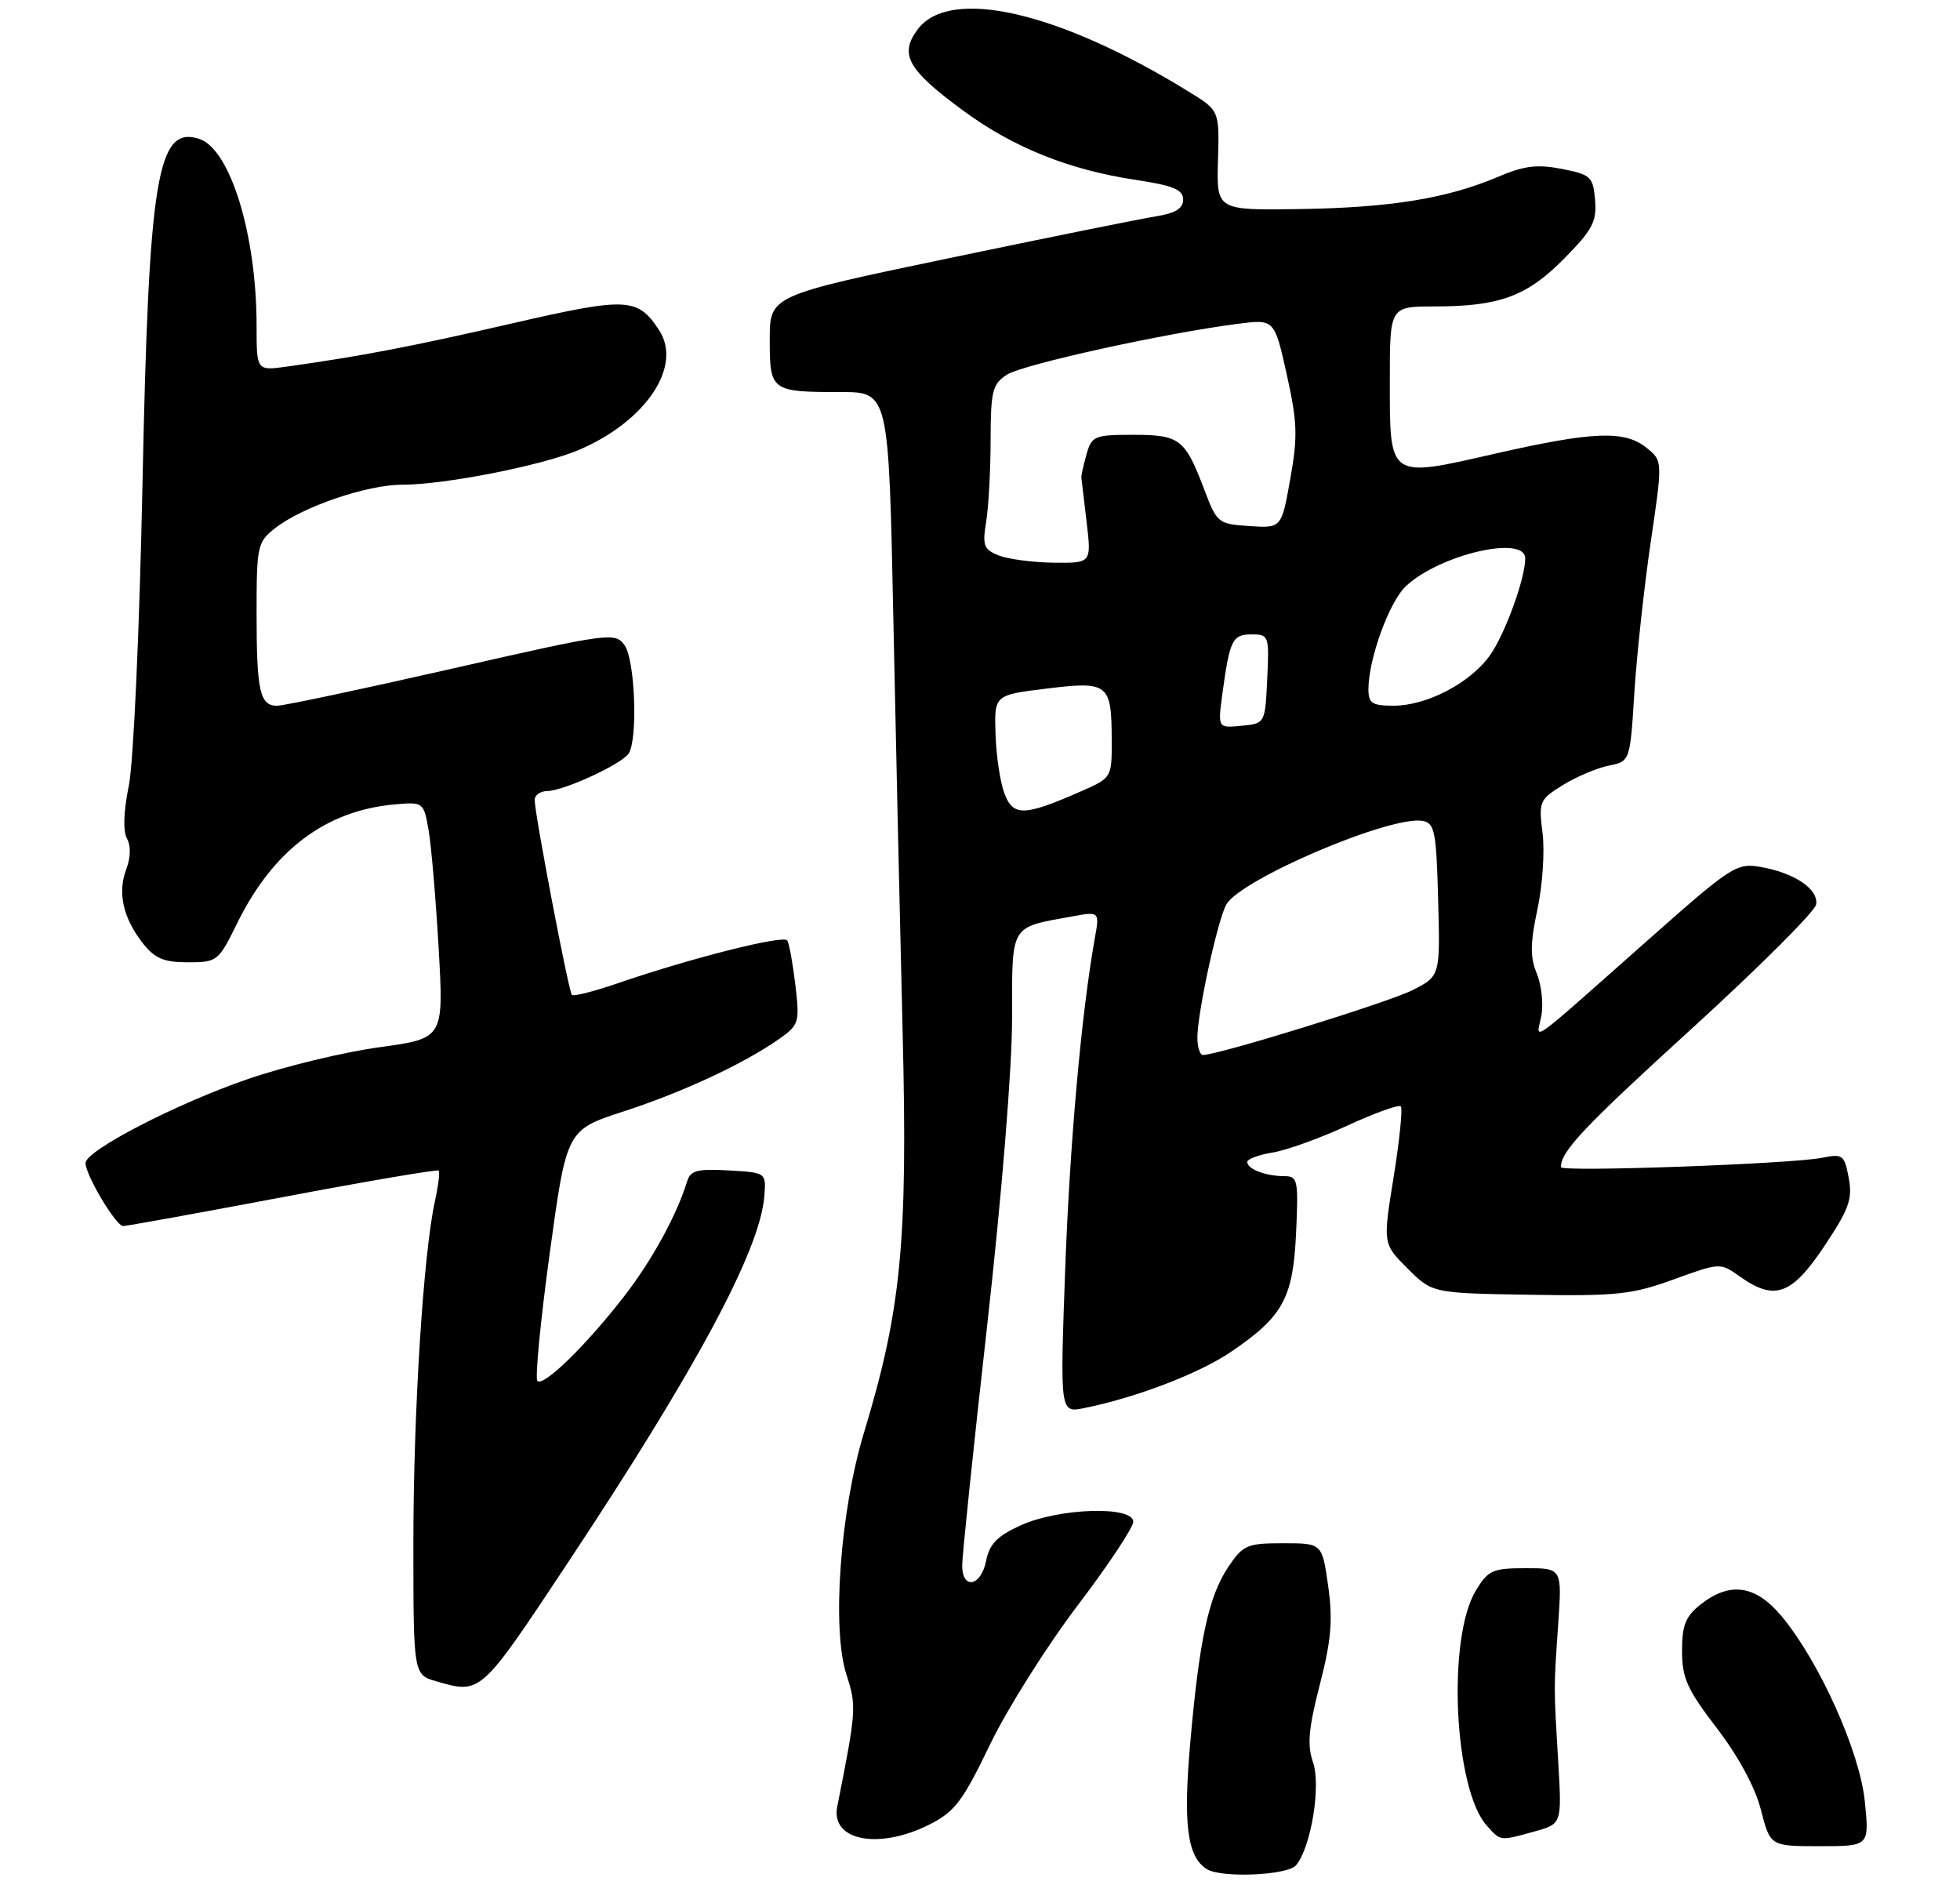 <?xml version="1.0" encoding="UTF-8" standalone="no"?>
<!DOCTYPE svg PUBLIC "-//W3C//DTD SVG 1.1//EN" "http://www.w3.org/Graphics/SVG/1.1/DTD/svg11.dtd" >
<svg xmlns="http://www.w3.org/2000/svg" xmlns:xlink="http://www.w3.org/1999/xlink" version="1.1" viewBox="0 0 275 267">
 <g >
 <path fill="currentColor"
d=" M 181.85 261.67 C 183.95 259.15 185.37 250.49 184.22 247.21 C 183.39 244.81 183.59 242.50 185.18 236.33 C 186.79 230.07 187.02 227.30 186.35 222.50 C 185.50 216.50 185.50 216.50 180.04 216.50 C 174.98 216.50 174.42 216.74 172.36 219.79 C 169.59 223.90 168.27 229.98 167.00 244.49 C 165.99 255.97 166.58 260.48 169.31 262.21 C 171.34 263.50 180.67 263.10 181.85 261.67 Z  M 261.65 252.75 C 260.95 245.74 255.27 233.11 249.98 226.75 C 246.33 222.37 242.74 221.84 238.63 225.07 C 236.49 226.76 236.00 227.98 236.00 231.61 C 236.00 235.41 236.72 237.01 240.88 242.44 C 243.92 246.41 246.26 250.74 247.07 253.91 C 248.38 259.00 248.38 259.00 255.33 259.00 C 262.28 259.00 262.28 259.00 261.65 252.75 Z  M 130.43 255.95 C 133.96 254.17 135.08 252.69 138.88 244.79 C 141.29 239.78 146.81 231.02 151.13 225.32 C 155.46 219.63 159.00 214.30 159.00 213.49 C 159.00 211.22 148.59 211.55 143.23 213.98 C 139.92 215.48 138.83 216.60 138.36 218.96 C 137.64 222.57 135.00 223.08 135.00 219.60 C 135.00 218.29 136.57 203.16 138.50 186.00 C 140.56 167.64 142.00 149.89 142.00 142.87 C 142.00 129.52 141.62 130.17 150.39 128.57 C 154.29 127.86 154.29 127.86 153.60 131.68 C 151.71 142.28 150.09 160.52 149.44 178.36 C 148.73 198.22 148.73 198.22 152.11 197.54 C 159.35 196.09 168.24 192.69 172.70 189.66 C 180.03 184.69 181.43 182.12 181.85 172.93 C 182.19 165.52 182.08 165.00 180.19 165.00 C 177.60 165.00 175.00 164.01 175.00 163.02 C 175.00 162.60 176.60 162.00 178.55 161.69 C 180.51 161.37 185.24 159.67 189.06 157.90 C 192.89 156.14 196.26 154.92 196.54 155.21 C 196.82 155.49 196.37 159.94 195.54 165.10 C 194.02 174.49 194.02 174.49 197.49 177.95 C 200.96 181.42 200.96 181.42 214.62 181.64 C 226.83 181.84 228.99 181.61 234.82 179.49 C 241.33 177.13 241.37 177.13 244.08 179.06 C 248.98 182.55 251.37 181.70 255.94 174.86 C 259.44 169.61 259.94 168.21 259.39 165.26 C 258.78 162.01 258.55 161.84 255.62 162.43 C 251.30 163.29 219.00 164.45 219.00 163.74 C 219.00 161.52 222.22 158.10 237.38 144.29 C 246.79 135.71 254.64 127.88 254.81 126.90 C 255.19 124.75 251.79 122.45 247.00 121.62 C 243.67 121.04 242.91 121.53 231.50 131.63 C 213.78 147.31 215.60 146.01 216.26 142.50 C 216.57 140.85 216.28 138.18 215.62 136.57 C 214.67 134.26 214.69 132.37 215.71 127.57 C 216.43 124.23 216.75 119.42 216.43 116.88 C 215.87 112.44 215.99 112.17 219.29 110.13 C 221.18 108.96 224.07 107.74 225.72 107.41 C 228.71 106.81 228.71 106.81 229.31 97.15 C 229.65 91.84 230.68 82.36 231.60 76.08 C 233.29 64.65 233.29 64.65 231.03 62.83 C 227.96 60.34 223.54 60.51 209.79 63.64 C 194.74 67.08 195.00 67.26 195.00 53.38 C 195.00 43.00 195.00 43.00 201.25 42.99 C 210.41 42.99 214.24 41.57 219.48 36.26 C 223.45 32.23 224.05 31.08 223.80 28.06 C 223.52 24.79 223.21 24.50 219.15 23.70 C 215.68 23.02 213.85 23.24 210.15 24.82 C 203.02 27.85 195.03 29.14 182.30 29.33 C 170.69 29.50 170.69 29.50 170.89 22.50 C 171.09 15.50 171.09 15.50 166.79 12.86 C 148.54 1.61 133.23 -1.90 128.75 4.13 C 126.14 7.63 127.35 9.79 135.09 15.48 C 142.12 20.67 149.94 23.81 159.25 25.22 C 164.62 26.03 166.00 26.60 166.00 27.99 C 166.00 29.24 164.93 29.91 162.25 30.34 C 160.19 30.66 147.14 33.30 133.25 36.20 C 108.00 41.47 108.00 41.47 108.00 47.63 C 108.00 54.86 108.18 55.00 117.93 55.00 C 124.69 55.00 124.69 55.00 125.34 86.75 C 125.70 104.21 126.29 130.43 126.65 145.01 C 127.37 174.26 126.45 183.74 121.22 200.99 C 117.88 212.00 116.68 228.51 118.76 234.93 C 120.20 239.35 120.15 239.96 117.47 253.45 C 116.52 258.24 123.30 259.55 130.43 255.95 Z  M 215.32 256.93 C 219.14 255.87 219.14 255.87 218.63 247.18 C 217.99 236.39 217.99 237.07 218.63 227.75 C 219.16 220.00 219.16 220.00 214.06 220.00 C 209.43 220.00 208.80 220.28 207.08 223.12 C 203.00 229.81 204.00 251.03 208.63 256.15 C 210.60 258.32 210.40 258.29 215.32 256.93 Z  M 79.33 219.75 C 97.64 192.17 106.64 175.42 107.24 167.81 C 107.50 164.50 107.50 164.50 102.24 164.20 C 97.88 163.95 96.88 164.20 96.42 165.70 C 94.94 170.51 91.46 176.85 87.53 181.91 C 82.21 188.77 76.25 194.58 75.40 193.73 C 75.05 193.38 75.83 185.32 77.13 175.81 C 79.50 158.52 79.50 158.52 87.50 155.92 C 95.83 153.21 104.45 149.19 109.37 145.72 C 112.10 143.79 112.21 143.43 111.60 138.21 C 111.24 135.20 110.73 132.37 110.46 131.94 C 109.96 131.12 96.94 134.41 86.59 137.97 C 83.33 139.09 80.48 139.81 80.24 139.58 C 79.79 139.12 75.05 114.36 75.02 112.25 C 75.01 111.56 75.79 110.99 76.75 110.98 C 79.11 110.95 87.26 107.19 88.21 105.70 C 89.52 103.63 89.10 92.51 87.62 90.50 C 86.29 88.68 85.50 88.78 63.37 93.82 C 50.79 96.68 39.76 99.02 38.86 99.01 C 36.45 99.00 36.00 96.93 36.00 85.99 C 36.00 76.60 36.12 76.05 38.58 74.11 C 42.41 71.10 51.47 68.00 56.43 68.00 C 62.43 68.00 76.15 65.29 81.27 63.10 C 90.64 59.08 95.79 51.38 92.48 46.33 C 89.45 41.71 88.03 41.65 71.72 45.40 C 57.53 48.66 50.82 49.94 40.25 51.43 C 36.00 52.02 36.00 52.02 36.00 45.70 C 36.00 32.88 32.29 20.86 27.92 19.47 C 22.05 17.61 20.87 24.84 19.99 68.00 C 19.56 88.67 18.73 106.99 18.07 110.25 C 17.34 113.83 17.24 116.61 17.81 117.63 C 18.38 118.64 18.34 120.29 17.71 121.96 C 16.47 125.24 17.27 128.80 20.05 132.34 C 21.73 134.47 22.99 135.00 26.36 135.00 C 30.47 135.00 30.65 134.86 33.23 129.61 C 38.30 119.26 45.69 113.69 55.47 112.84 C 59.40 112.50 59.45 112.54 60.14 116.50 C 60.52 118.70 61.15 126.17 61.55 133.09 C 62.26 145.68 62.26 145.68 53.21 146.92 C 48.24 147.60 39.94 149.60 34.78 151.38 C 24.73 154.83 12.00 161.42 12.00 163.16 C 12.00 164.85 16.27 172.00 17.28 172.00 C 17.79 172.00 27.88 170.17 39.70 167.94 C 51.53 165.70 61.36 164.03 61.55 164.22 C 61.74 164.40 61.50 166.34 61.02 168.53 C 59.39 175.96 58.00 198.05 58.00 216.53 C 58.00 234.94 58.00 234.94 61.25 235.88 C 67.45 237.67 67.41 237.71 79.33 219.75 Z  M 168.00 145.57 C 168.00 142.14 170.79 129.26 172.04 126.93 C 173.93 123.39 195.21 114.32 199.63 115.17 C 201.30 115.48 201.53 116.70 201.78 126.22 C 202.07 136.93 202.07 136.93 198.20 138.90 C 194.86 140.60 170.95 148.00 168.78 148.00 C 168.35 148.00 168.00 146.90 168.00 145.57 Z  M 140.94 111.35 C 140.34 109.78 139.77 106.03 139.68 103.00 C 139.50 97.50 139.50 97.50 146.85 96.60 C 155.52 95.54 155.96 95.89 155.98 103.81 C 156.00 109.09 155.98 109.12 151.75 110.98 C 143.73 114.51 142.17 114.57 140.94 111.35 Z  M 171.51 97.32 C 172.54 89.75 172.91 89.00 175.62 89.00 C 178.02 89.00 178.09 89.18 177.80 95.25 C 177.50 101.50 177.50 101.50 174.18 101.82 C 170.86 102.14 170.86 102.14 171.51 97.32 Z  M 192.00 96.68 C 192.00 92.47 194.92 84.42 197.25 82.24 C 201.97 77.80 214.00 75.00 214.00 78.34 C 214.00 81.16 211.15 88.99 209.04 91.95 C 206.28 95.82 200.19 99.00 195.54 99.00 C 192.50 99.00 192.00 98.67 192.00 96.68 Z  M 140.12 77.92 C 138.03 77.08 137.82 76.52 138.36 73.23 C 138.70 71.18 138.98 66.02 138.99 61.77 C 139.00 54.87 139.24 53.89 141.25 52.58 C 143.44 51.14 163.33 46.76 173.66 45.43 C 178.81 44.77 178.81 44.77 180.54 52.53 C 182.03 59.24 182.10 61.24 181.03 67.20 C 179.80 74.10 179.80 74.10 175.29 73.80 C 170.91 73.51 170.74 73.37 168.97 68.69 C 166.27 61.57 165.54 61.00 158.99 61.00 C 153.55 61.00 153.17 61.16 152.44 63.75 C 152.02 65.26 151.69 66.72 151.72 67.00 C 151.75 67.28 152.08 70.09 152.46 73.25 C 153.14 79.00 153.14 79.00 147.82 78.94 C 144.89 78.90 141.43 78.44 140.12 77.92 Z "/>
</g>
</svg>